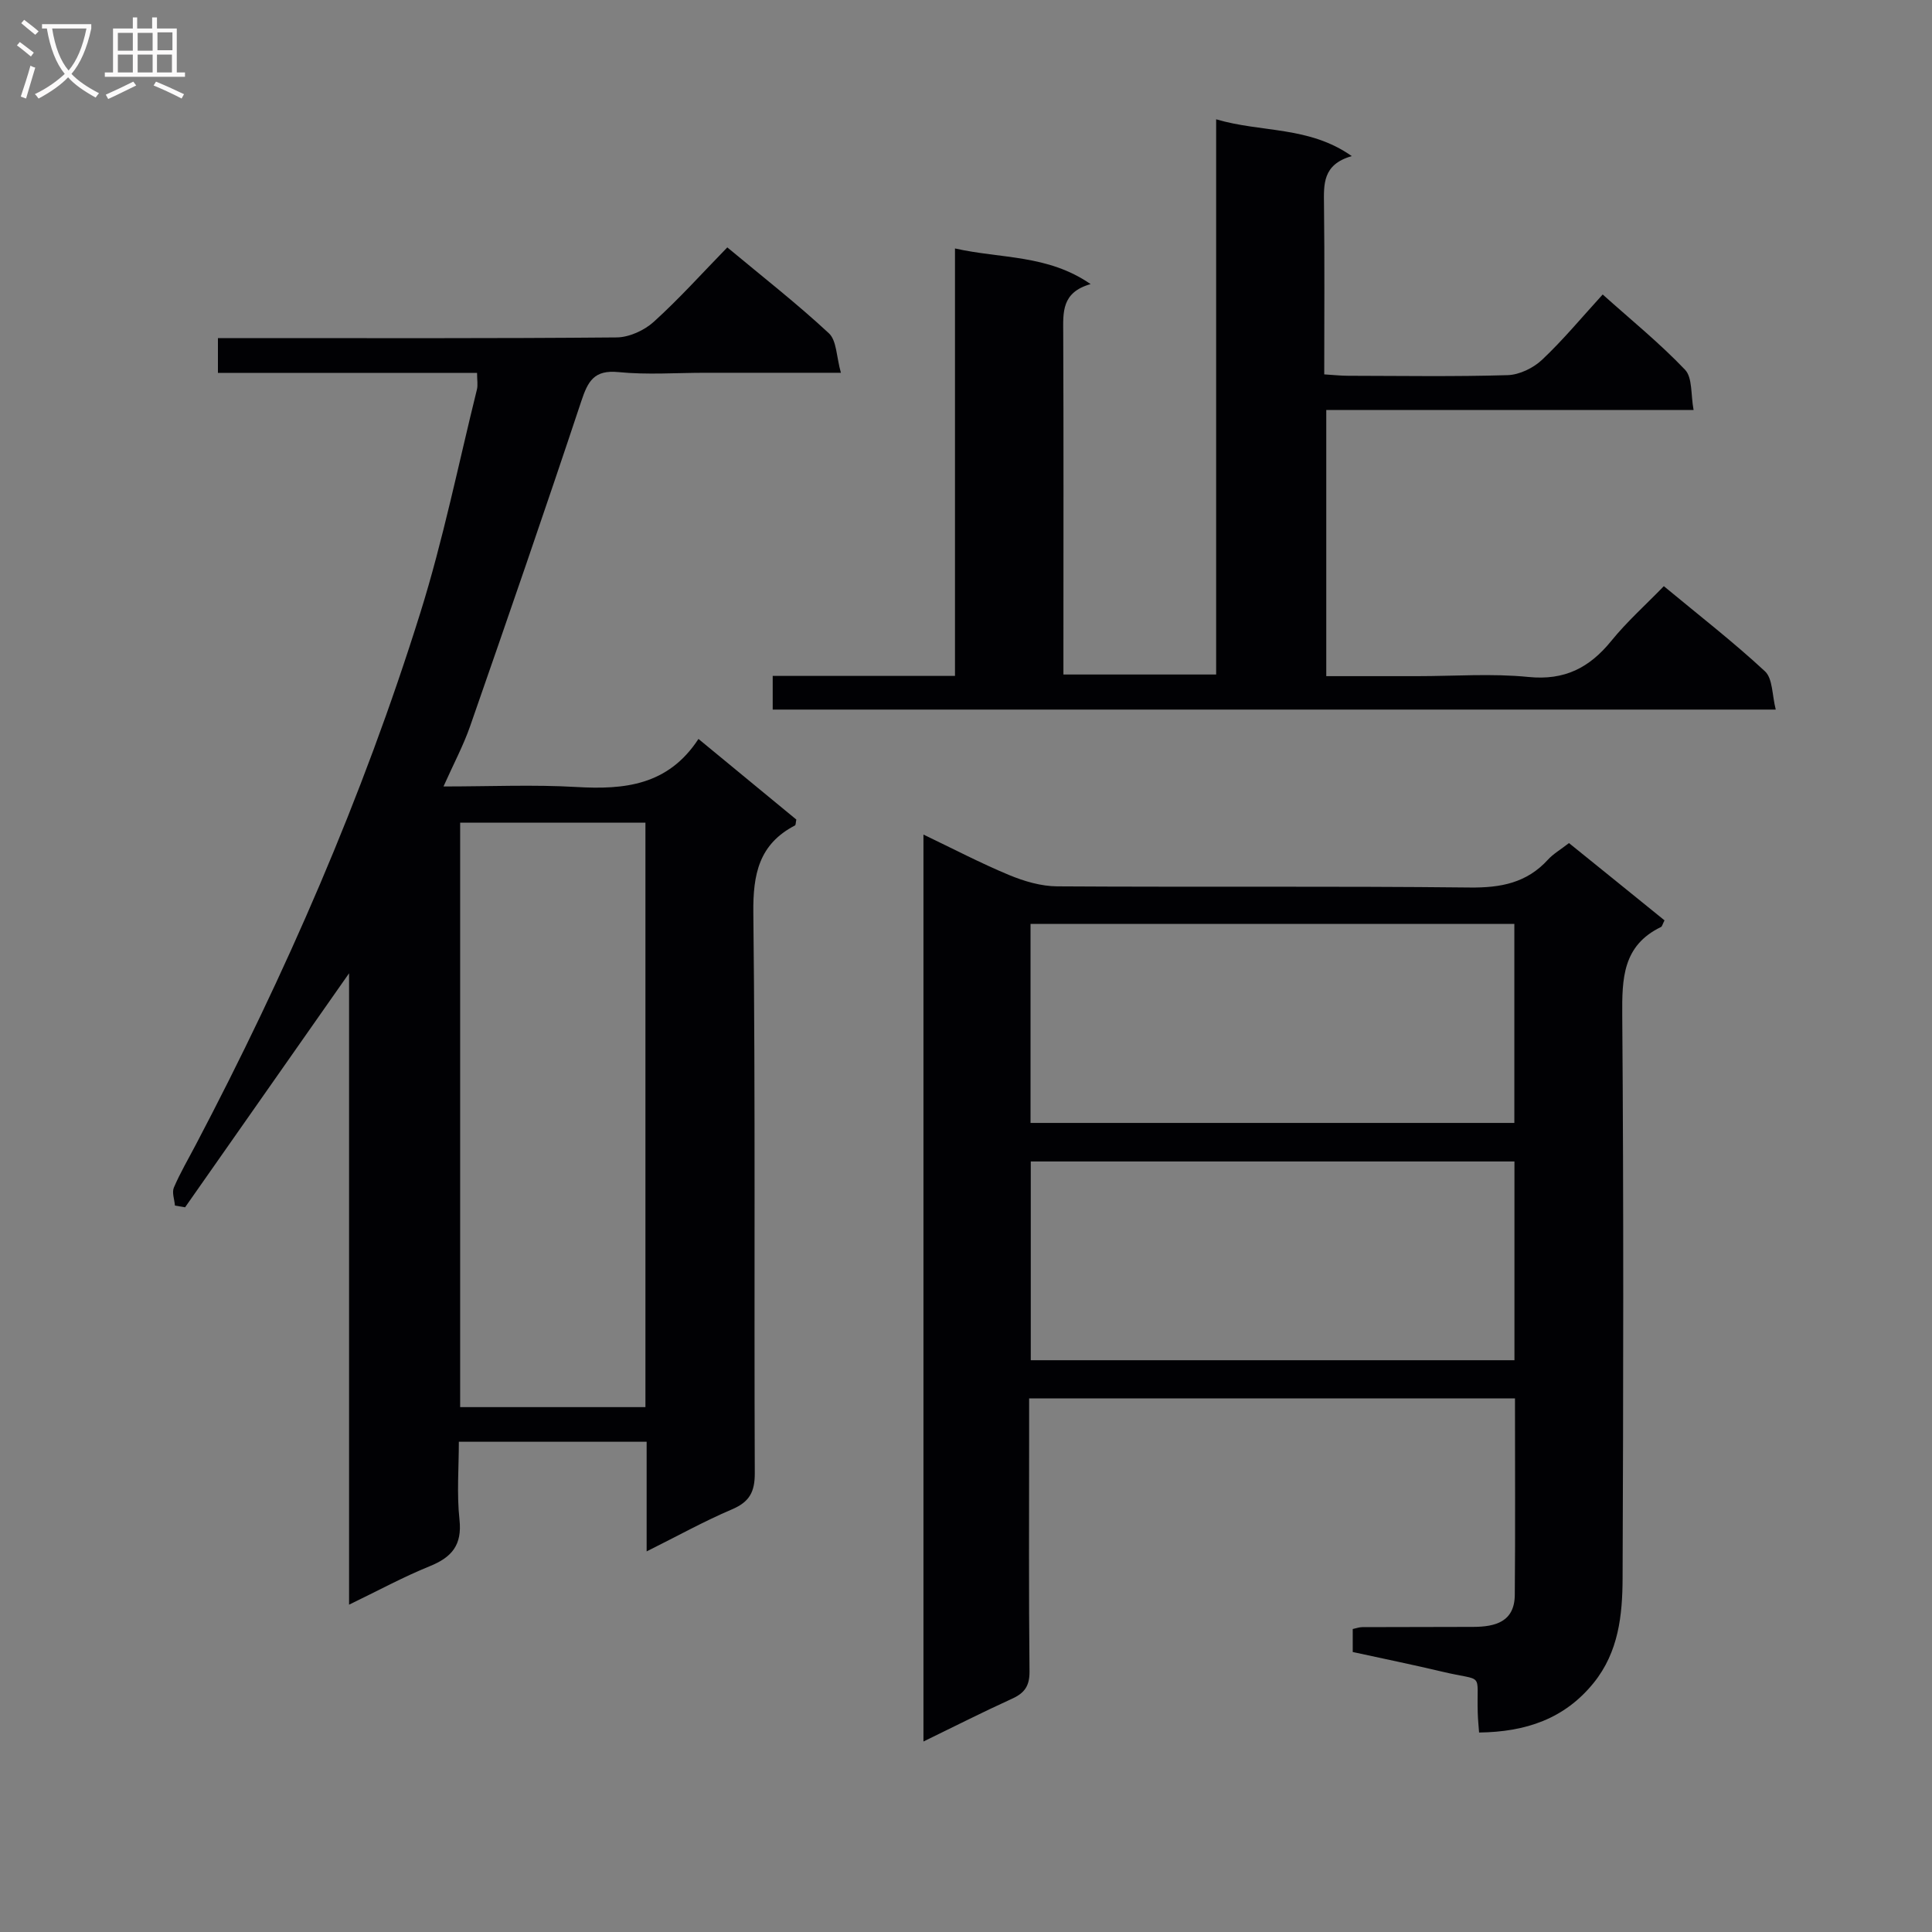 <svg enable-background="new 0 0 400 400" viewBox="0 0 400 400" xmlns="http://www.w3.org/2000/svg"><rect x="0" y="0" width="400" height="400" fill="#808080" stroke="none"/><g fill="#010104"><path d="m133.88 321.2c0-8.11 0-15.25 0-22.7-12.85 0-25.44 0-38.88 0 0 5.31-.45 10.77.13 16.12.57 5.25-1.56 7.78-6.14 9.64-5.51 2.23-10.77 5.1-16.72 7.97 0-43.69 0-86.87 0-130.72-11.63 16.59-22.79 32.52-33.95 48.45-.7-.12-1.4-.24-2.1-.36-.1-1.26-.66-2.71-.22-3.73 1.3-3.04 2.99-5.91 4.53-8.85 18.6-35.39 34.54-71.92 46.47-110.07 4.75-15.17 7.91-30.84 11.74-46.3.23-.92.03-1.95.03-3.45-17.87 0-35.62 0-53.65 0 0-2.57 0-4.63 0-7.2h5.55c25.66 0 51.32.09 76.98-.14 2.6-.02 5.72-1.44 7.68-3.21 5.28-4.77 10.05-10.1 15.25-15.43 7.41 6.17 14.48 11.69 21.03 17.78 1.63 1.51 1.55 4.86 2.49 8.18-10.16 0-19.12 0-28.08 0-6 0-12.04.45-17.98-.14-5.03-.5-6.31 1.87-7.68 5.99-7.48 22.51-15.23 44.93-23.03 67.33-1.4 4.01-3.43 7.81-5.51 12.47 9.69 0 18.64-.41 27.54.11 9.89.57 18.94-.3 25.25-9.95 7.17 5.91 13.78 11.36 20.26 16.69-.14.68-.11 1.14-.28 1.22-7.45 3.88-8.71 10.08-8.62 18.11.44 38.65.14 77.31.3 115.97.02 3.92-1.11 5.98-4.73 7.52-5.75 2.45-11.24 5.5-17.66 8.7zm-.25-29.87c0-40.62 0-80.8 0-121.01-12.95 0-25.53 0-38.36 0v121.01z"/><path d="m344.62 190.55c-.42.82-.5 1.26-.72 1.37-7.95 3.84-8.09 10.66-8.03 18.36.3 38.82.22 77.65.07 116.48-.03 7.64-.82 15.25-5.98 21.65-6.03 7.47-14.07 10.17-23.73 10.29-.09-1.25-.24-2.66-.28-4.08-.26-8.65 1.51-6.41-7.32-8.51-6.11-1.45-12.27-2.71-18.56-4.08 0-1.73 0-3.17 0-4.76.71-.15 1.35-.39 1.98-.39 7.67-.04 15.33-.01 23-.05 4.52-.02 8.52-1.04 8.57-6.61.12-13.45.04-26.91.04-40.69-33.55 0-66.77 0-100.59 0v8.52c0 16-.09 32 .08 47.99.03 2.97-.99 4.47-3.59 5.65-6 2.73-11.88 5.72-18.37 8.87 0-62.85 0-125.02 0-187.77 6.13 2.93 11.83 5.92 17.75 8.38 3.11 1.29 6.61 2.32 9.94 2.34 28.49.18 56.99-.07 85.48.24 6.39.07 11.74-.96 16.13-5.77 1.1-1.21 2.59-2.06 4.35-3.43 6.53 5.26 13.06 10.56 19.78 16zm-131.26 41.94h100.17c0-13.9 0-27.47 0-41.21-33.53 0-66.77 0-100.17 0zm100.19 7.98c-33.59 0-66.9 0-100.14 0v41.15h100.14c0-13.88 0-27.43 0-41.15z"/><path d="m159.98 139.94h37.74c0-29.45 0-58.53 0-88.5 9.57 2.16 19.16 1.22 28.08 7.38-6.05 1.71-5.69 5.86-5.67 10.11.09 21.66.04 43.32.04 64.98v5.74h31.62c0-37.99 0-76.05 0-114.95 9.42 2.79 19.2 1.36 28.08 7.62-6.08 1.73-5.8 5.85-5.75 10.12.14 11.49.05 22.98.05 35.07 1.81.11 3.39.29 4.98.29 11 .02 22 .2 32.99-.13 2.44-.07 5.33-1.48 7.14-3.19 4.34-4.09 8.17-8.72 12.54-13.51 5.88 5.27 11.82 10.09 17.05 15.58 1.56 1.64 1.17 5.14 1.77 8.34-25.76 0-50.7 0-76.05 0v55.1h18.89c7.66 0 15.39-.59 22.98.17 7.48.75 12.63-1.91 17.15-7.48 3.22-3.97 7.09-7.42 10.87-11.32 7.27 6.03 14.38 11.54 20.94 17.63 1.62 1.51 1.46 4.93 2.23 7.92-69.81 0-138.55 0-207.67 0 0-2.19 0-4.24 0-6.97z"/></g><path d="m6.4 11.7c-1-.8-1.9-1.6-2.9-2.3l.6-.7c.9.7 1.9 1.4 2.9 2.2zm-2.1 8.3c.7-2.1 1.4-4.2 2-6.4.2.1.6.3 1 .4-.7 2.3-1.3 4.4-1.9 6.4zm3-12.8c-1.1-.9-2.1-1.7-2.9-2.4l.6-.7c1 .8 2 1.5 3 2.4zm1.4-1.3v-.9h10.2v.9c-.9 4.2-2.3 7.3-4.1 9.4 1.3 1.4 3.2 2.7 5.7 4-.2.2-.4.5-.7.9-2.5-1.4-4.4-2.7-5.7-4.2-1.4 1.5-3.5 3-6.1 4.4 0 0 0 0-.1-.1-.3-.4-.5-.7-.7-.8 2.7-1.3 4.7-2.8 6.2-4.2-1.8-2.2-3-5.3-3.7-9.4zm9.2 0h-7.1c.6 3.8 1.7 6.7 3.4 8.7 1.7-2 2.9-4.8 3.7-8.7z" fill="#fbfafa"/><path d="m31.6 3.6h.9v2.3h4.1v9.1h1.7v.9h-16.6v-.9h1.7v-9.1h4.1v-2.3h.9v2.3h3.1v-2.3zm-4 13.3.6.8c-1.9.9-3.8 1.9-5.8 2.8-.2-.3-.3-.6-.5-.9 2-.9 3.9-1.8 5.7-2.7zm-3.2-10.1v3.7h3.1v-3.7zm0 4.5v3.7h3.1v-3.7zm4.1-4.5v3.7h3.1v-3.7zm0 4.5v3.7h3.1v-3.7zm9.1 9.1c-2.1-1.1-4.1-2-5.8-2.7l.5-.8c2.2.9 4.1 1.8 5.8 2.6zm-1.9-13.7h-3.1v3.7h3.1v-3.6zm-3.2 4.6v3.7h3.1v-3.7z" fill="#fbfafa"/></svg>
